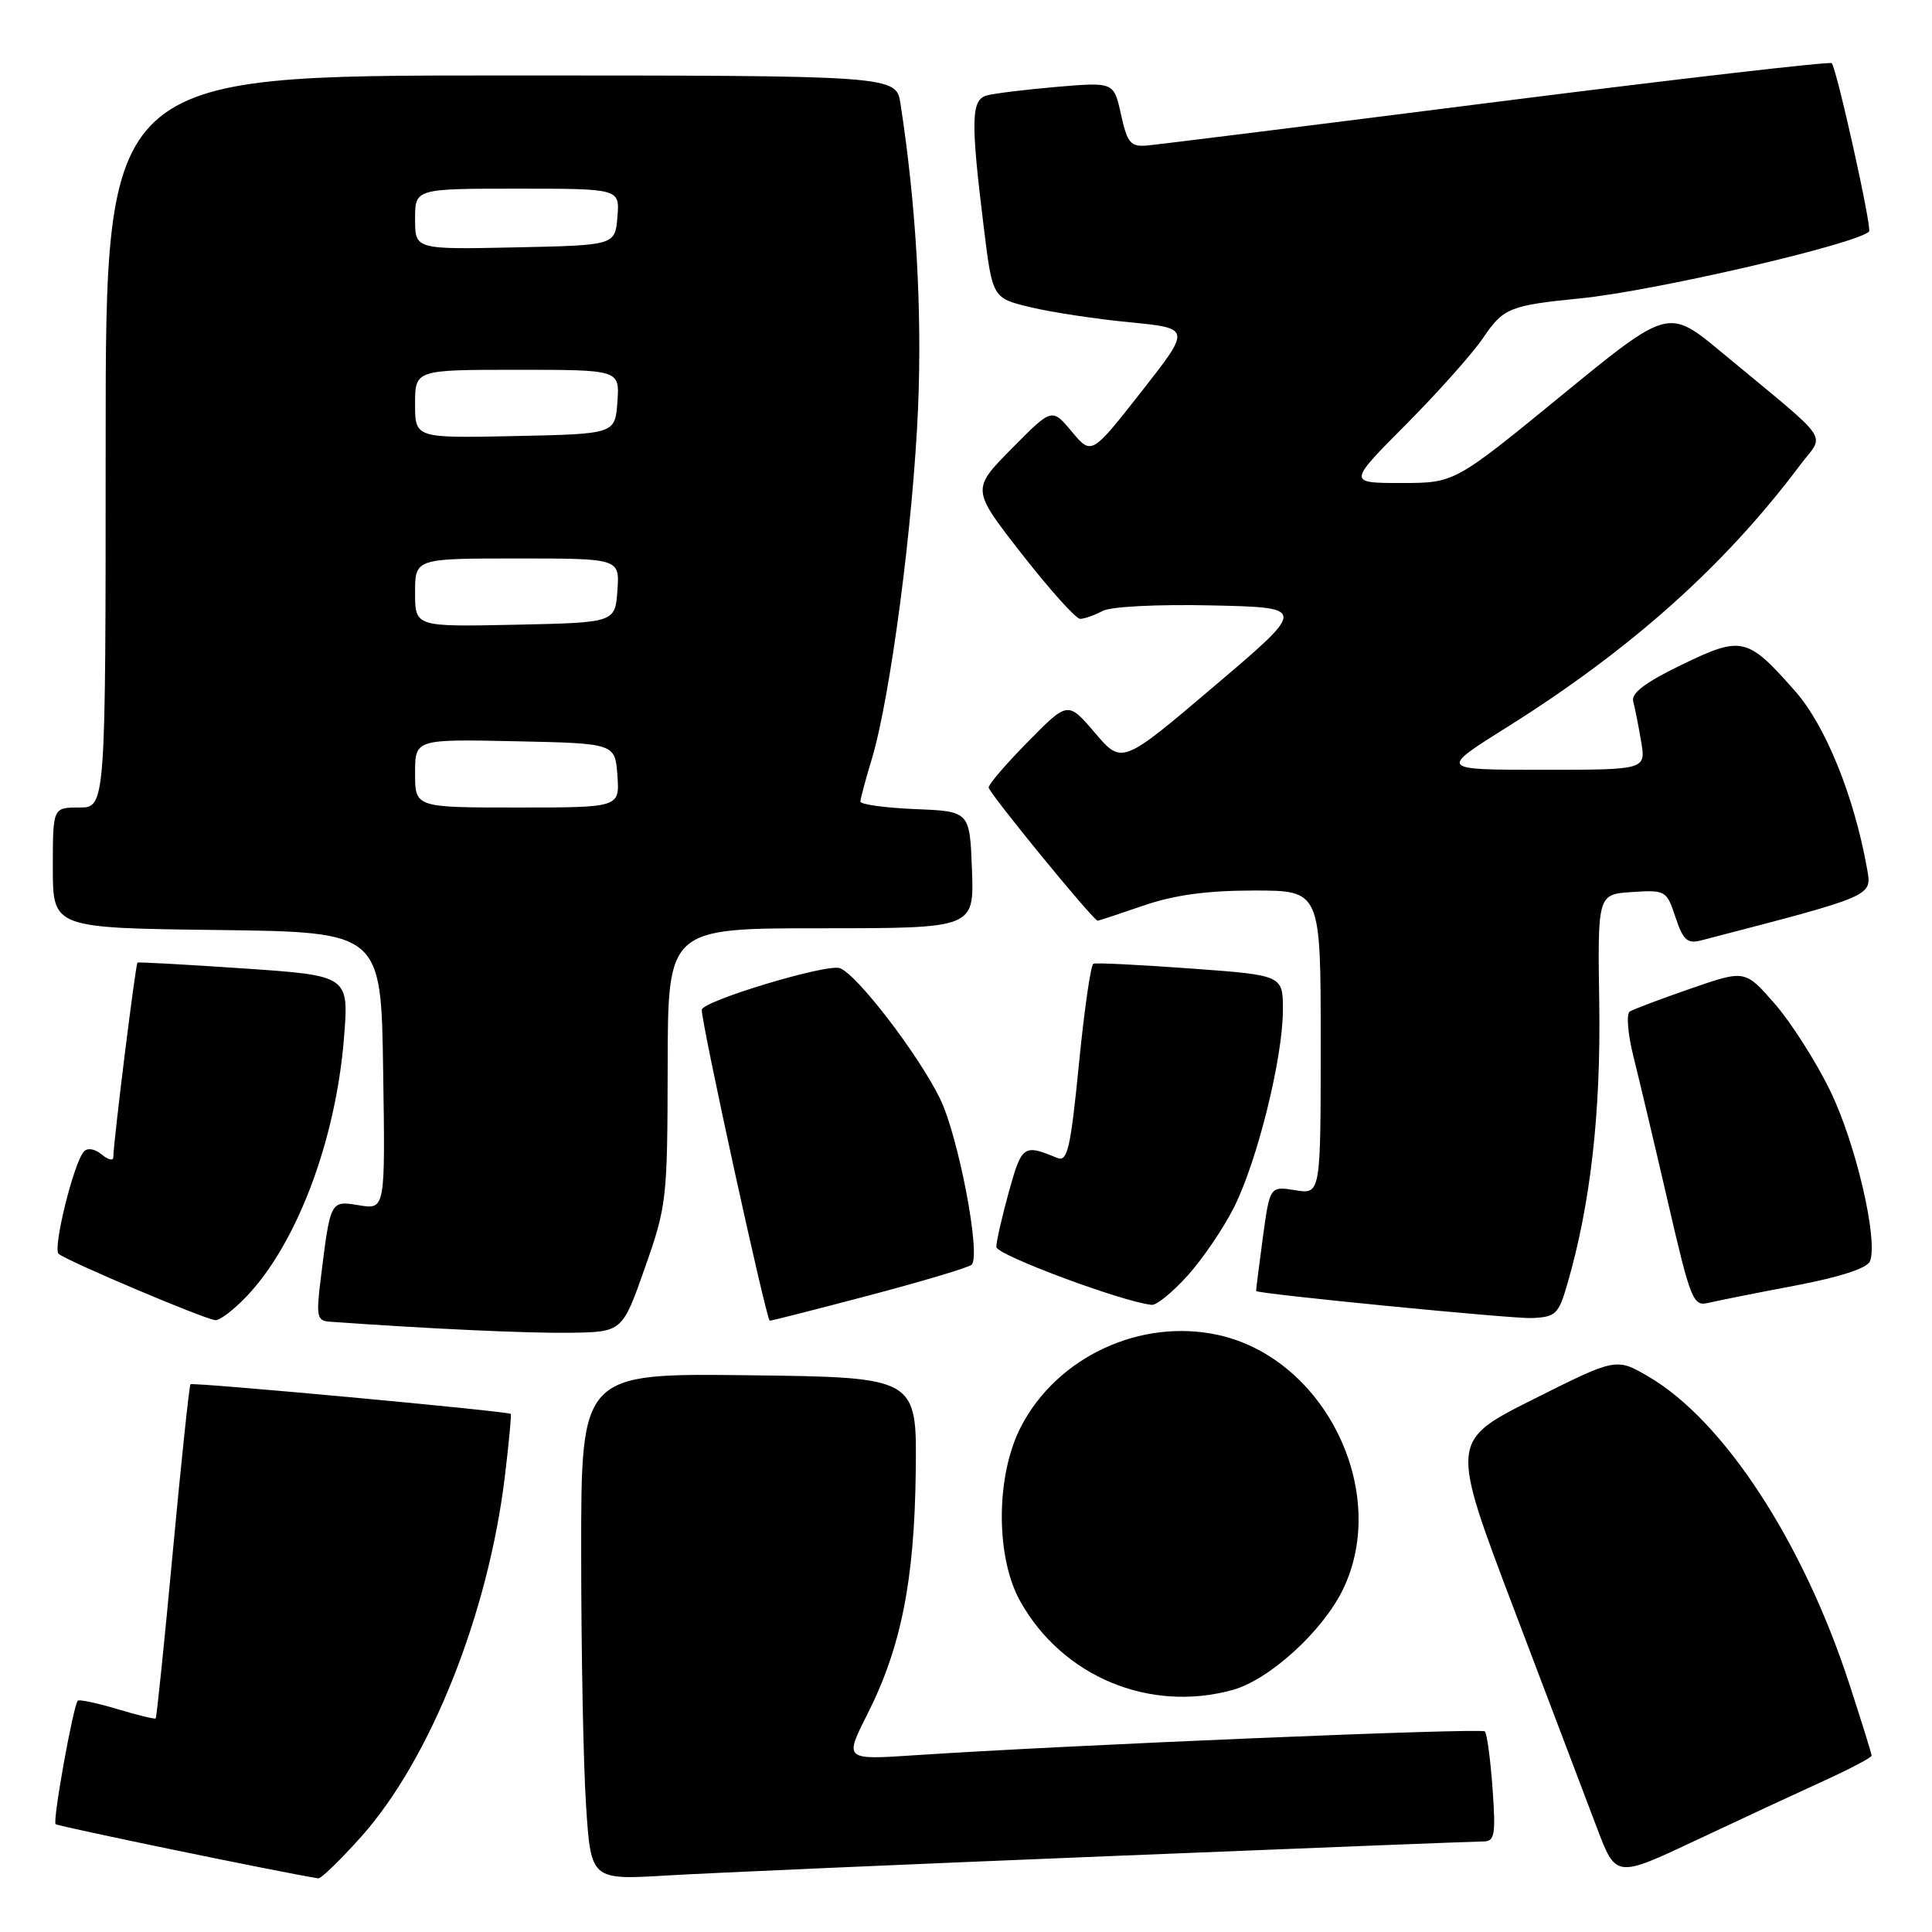 <?xml version="1.0" encoding="UTF-8" standalone="no"?>
<!DOCTYPE svg PUBLIC "-//W3C//DTD SVG 1.1//EN" "http://www.w3.org/Graphics/SVG/1.1/DTD/svg11.dtd" >
<svg xmlns="http://www.w3.org/2000/svg" xmlns:xlink="http://www.w3.org/1999/xlink" version="1.1" viewBox="0 0 256 256">
 <g >
 <path fill="currentColor"
d=" M 47.91 243.32 C 57.06 233.04 64.74 213.73 66.91 195.52 C 67.44 191.12 67.78 187.45 67.68 187.35 C 67.32 186.99 25.54 183.13 25.24 183.42 C 25.08 183.59 24.02 193.57 22.90 205.60 C 21.78 217.63 20.76 227.58 20.63 227.70 C 20.51 227.82 18.22 227.27 15.54 226.46 C 12.86 225.66 10.51 225.16 10.31 225.35 C 9.71 225.96 6.95 241.28 7.37 241.71 C 7.67 242.00 37.48 248.16 42.17 248.89 C 42.54 248.95 45.12 246.44 47.91 243.32 Z  M 146.67 245.96 C 173.17 244.88 195.62 244.00 196.56 244.00 C 198.06 244.00 198.21 243.13 197.77 236.96 C 197.49 233.09 197.03 229.70 196.75 229.42 C 196.27 228.94 141.48 231.23 121.19 232.58 C 111.87 233.20 111.87 233.20 114.95 227.10 C 119.40 218.29 121.17 209.41 121.34 195.00 C 121.50 182.50 121.50 182.50 99.25 182.23 C 77.00 181.96 77.00 181.96 77.01 205.73 C 77.01 218.80 77.30 233.91 77.66 239.31 C 78.31 249.11 78.31 249.11 88.40 248.51 C 93.96 248.18 120.18 247.03 146.67 245.96 Z  M 241.75 235.93 C 245.19 234.36 248.00 232.88 248.00 232.63 C 248.00 232.38 246.65 228.05 245.00 223.00 C 238.88 204.27 228.41 188.26 218.49 182.44 C 214.16 179.90 214.16 179.90 203.16 185.42 C 192.16 190.94 192.16 190.94 200.61 213.22 C 205.25 225.47 210.20 238.50 211.59 242.17 C 214.12 248.85 214.12 248.85 224.81 243.81 C 230.69 241.04 238.31 237.50 241.75 235.93 Z  M 163.35 223.92 C 168.21 222.57 175.28 216.13 177.95 210.60 C 184.20 197.70 175.59 180.07 161.50 176.91 C 151.19 174.61 140.05 179.77 135.26 189.09 C 131.94 195.54 131.90 206.30 135.18 212.17 C 140.76 222.16 152.33 226.98 163.35 223.92 Z  M 85.45 168.00 C 88.35 159.77 88.44 158.92 88.47 141.25 C 88.50 123.00 88.50 123.00 108.79 123.00 C 129.08 123.00 129.08 123.00 128.79 115.25 C 128.50 107.50 128.50 107.50 121.25 107.21 C 117.26 107.04 114.00 106.59 114.01 106.21 C 114.02 105.82 114.69 103.29 115.51 100.60 C 117.96 92.52 121.00 69.46 121.65 54.00 C 122.19 41.07 121.39 27.12 119.32 13.75 C 118.74 10.00 118.74 10.00 66.37 10.00 C 14.00 10.00 14.00 10.00 14.00 58.50 C 14.00 107.00 14.00 107.00 10.50 107.00 C 7.00 107.00 7.00 107.00 7.00 114.98 C 7.00 122.96 7.00 122.96 28.75 123.23 C 50.50 123.50 50.50 123.50 50.77 141.88 C 51.05 160.27 51.05 160.27 47.59 159.71 C 43.73 159.08 43.79 158.97 42.46 169.75 C 41.89 174.39 42.03 175.02 43.66 175.13 C 56.99 176.08 69.84 176.67 75.48 176.60 C 82.46 176.50 82.46 176.50 85.45 168.00 Z  M 32.70 171.75 C 39.33 164.78 44.48 151.14 45.57 137.63 C 46.25 129.28 46.25 129.28 32.38 128.33 C 24.74 127.81 18.37 127.46 18.22 127.55 C 17.96 127.71 15.03 151.32 15.01 153.37 C 15.00 153.85 14.31 153.67 13.46 152.96 C 12.55 152.21 11.58 152.06 11.11 152.59 C 9.76 154.11 6.98 165.38 7.76 166.13 C 8.70 167.02 27.14 174.83 28.55 174.93 C 29.13 174.97 31.00 173.54 32.70 171.75 Z  M 115.30 171.61 C 122.34 169.75 128.39 167.94 128.75 167.58 C 130.01 166.33 126.98 150.47 124.53 145.52 C 121.63 139.64 113.59 129.16 111.30 128.29 C 109.62 127.64 93.01 132.65 92.99 133.81 C 92.95 135.64 101.56 175.00 102.00 175.00 C 102.27 175.00 108.26 173.47 115.30 171.61 Z  M 207.72 170.00 C 210.76 159.49 212.12 147.43 211.91 133.06 C 211.69 118.50 211.69 118.50 216.25 118.20 C 220.70 117.91 220.84 117.99 222.01 121.54 C 223.01 124.55 223.58 125.08 225.36 124.62 C 248.56 118.59 248.05 118.81 247.38 115.03 C 245.67 105.48 241.89 96.16 237.90 91.62 C 231.53 84.39 230.82 84.22 222.84 88.08 C 218.00 90.42 216.11 91.85 216.41 92.95 C 216.64 93.80 217.11 96.19 217.46 98.25 C 218.09 102.00 218.09 102.00 204.39 102.00 C 190.69 102.00 190.69 102.00 199.60 96.41 C 216.09 86.07 228.54 74.95 238.51 61.64 C 241.80 57.25 243.09 59.10 228.10 46.66 C 221.06 40.82 221.06 40.82 206.90 52.41 C 192.74 64.00 192.74 64.00 185.67 64.00 C 178.59 64.00 178.59 64.00 186.30 56.25 C 190.53 51.99 195.14 46.82 196.53 44.76 C 199.20 40.81 200.03 40.47 209.45 39.53 C 219.20 38.56 245.99 32.35 247.66 30.68 C 248.08 30.26 243.36 9.03 242.71 8.37 C 242.46 8.13 222.51 10.43 198.38 13.49 C 174.25 16.56 153.38 19.16 152.00 19.28 C 149.81 19.47 149.38 18.96 148.54 15.18 C 147.59 10.87 147.59 10.87 140.04 11.51 C 135.89 11.87 131.71 12.38 130.75 12.65 C 128.68 13.22 128.61 15.97 130.34 29.99 C 131.50 39.49 131.50 39.49 136.50 40.70 C 139.25 41.36 145.17 42.27 149.66 42.70 C 157.83 43.50 157.83 43.50 151.23 51.91 C 144.63 60.32 144.63 60.32 142.01 57.18 C 139.39 54.04 139.39 54.04 134.05 59.45 C 128.72 64.85 128.72 64.85 135.41 73.42 C 139.10 78.14 142.56 82.00 143.12 82.00 C 143.68 82.00 145.00 81.54 146.06 80.97 C 147.17 80.37 153.27 80.06 160.58 80.22 C 173.17 80.50 173.17 80.50 160.92 90.90 C 148.67 101.31 148.67 101.31 145.09 97.11 C 141.50 92.91 141.50 92.91 136.25 98.24 C 133.36 101.17 131.00 103.91 131.00 104.34 C 131.00 105.04 144.88 122.00 145.45 122.00 C 145.58 122.00 148.30 121.10 151.50 120.00 C 155.60 118.59 159.92 118.00 166.16 118.00 C 175.00 118.00 175.00 118.00 175.00 138.13 C 175.00 158.26 175.00 158.26 171.63 157.71 C 168.26 157.17 168.26 157.17 167.32 164.08 C 166.81 167.89 166.41 171.03 166.44 171.07 C 166.79 171.46 200.39 174.76 202.96 174.65 C 206.17 174.51 206.52 174.17 207.72 170.00 Z  M 157.35 169.04 C 159.32 166.86 162.08 162.81 163.48 160.04 C 166.57 153.95 169.98 140.22 169.99 133.86 C 170.00 129.22 170.00 129.22 157.75 128.33 C 151.01 127.84 145.22 127.55 144.88 127.70 C 144.53 127.84 143.67 133.84 142.96 141.02 C 141.85 152.26 141.44 153.99 140.08 153.43 C 135.63 151.58 135.40 151.74 133.68 157.92 C 132.76 161.25 132.01 164.54 132.02 165.23 C 132.03 166.29 148.91 172.57 152.63 172.90 C 153.26 172.95 155.38 171.22 157.35 169.04 Z  M 237.86 170.35 C 243.86 169.21 247.43 168.04 247.79 167.11 C 248.88 164.27 245.89 151.47 242.51 144.53 C 240.63 140.67 237.32 135.47 235.16 133.00 C 231.23 128.50 231.23 128.50 224.03 130.99 C 220.07 132.36 216.44 133.73 215.96 134.03 C 215.47 134.33 215.69 137.02 216.45 140.04 C 217.20 143.04 219.26 151.72 221.02 159.33 C 224.01 172.28 224.35 173.13 226.36 172.64 C 227.53 172.36 232.71 171.32 237.86 170.35 Z  M 55.00 102.47 C 55.00 97.94 55.00 97.94 68.25 98.22 C 81.50 98.50 81.50 98.50 81.81 102.75 C 82.11 107.00 82.11 107.00 68.56 107.00 C 55.00 107.00 55.00 107.00 55.00 102.47 Z  M 55.00 78.53 C 55.00 74.00 55.00 74.00 68.56 74.00 C 82.11 74.00 82.11 74.00 81.81 78.25 C 81.50 82.50 81.50 82.50 68.25 82.78 C 55.00 83.06 55.00 83.06 55.00 78.53 Z  M 55.00 53.53 C 55.00 49.00 55.00 49.00 68.56 49.00 C 82.11 49.00 82.11 49.00 81.81 53.25 C 81.50 57.50 81.50 57.50 68.25 57.78 C 55.00 58.06 55.00 58.06 55.00 53.53 Z  M 55.00 29.03 C 55.00 25.00 55.00 25.00 68.56 25.00 C 82.12 25.00 82.12 25.00 81.81 28.75 C 81.50 32.50 81.50 32.50 68.25 32.78 C 55.00 33.06 55.00 33.06 55.00 29.03 Z "/>
</g>
</svg>